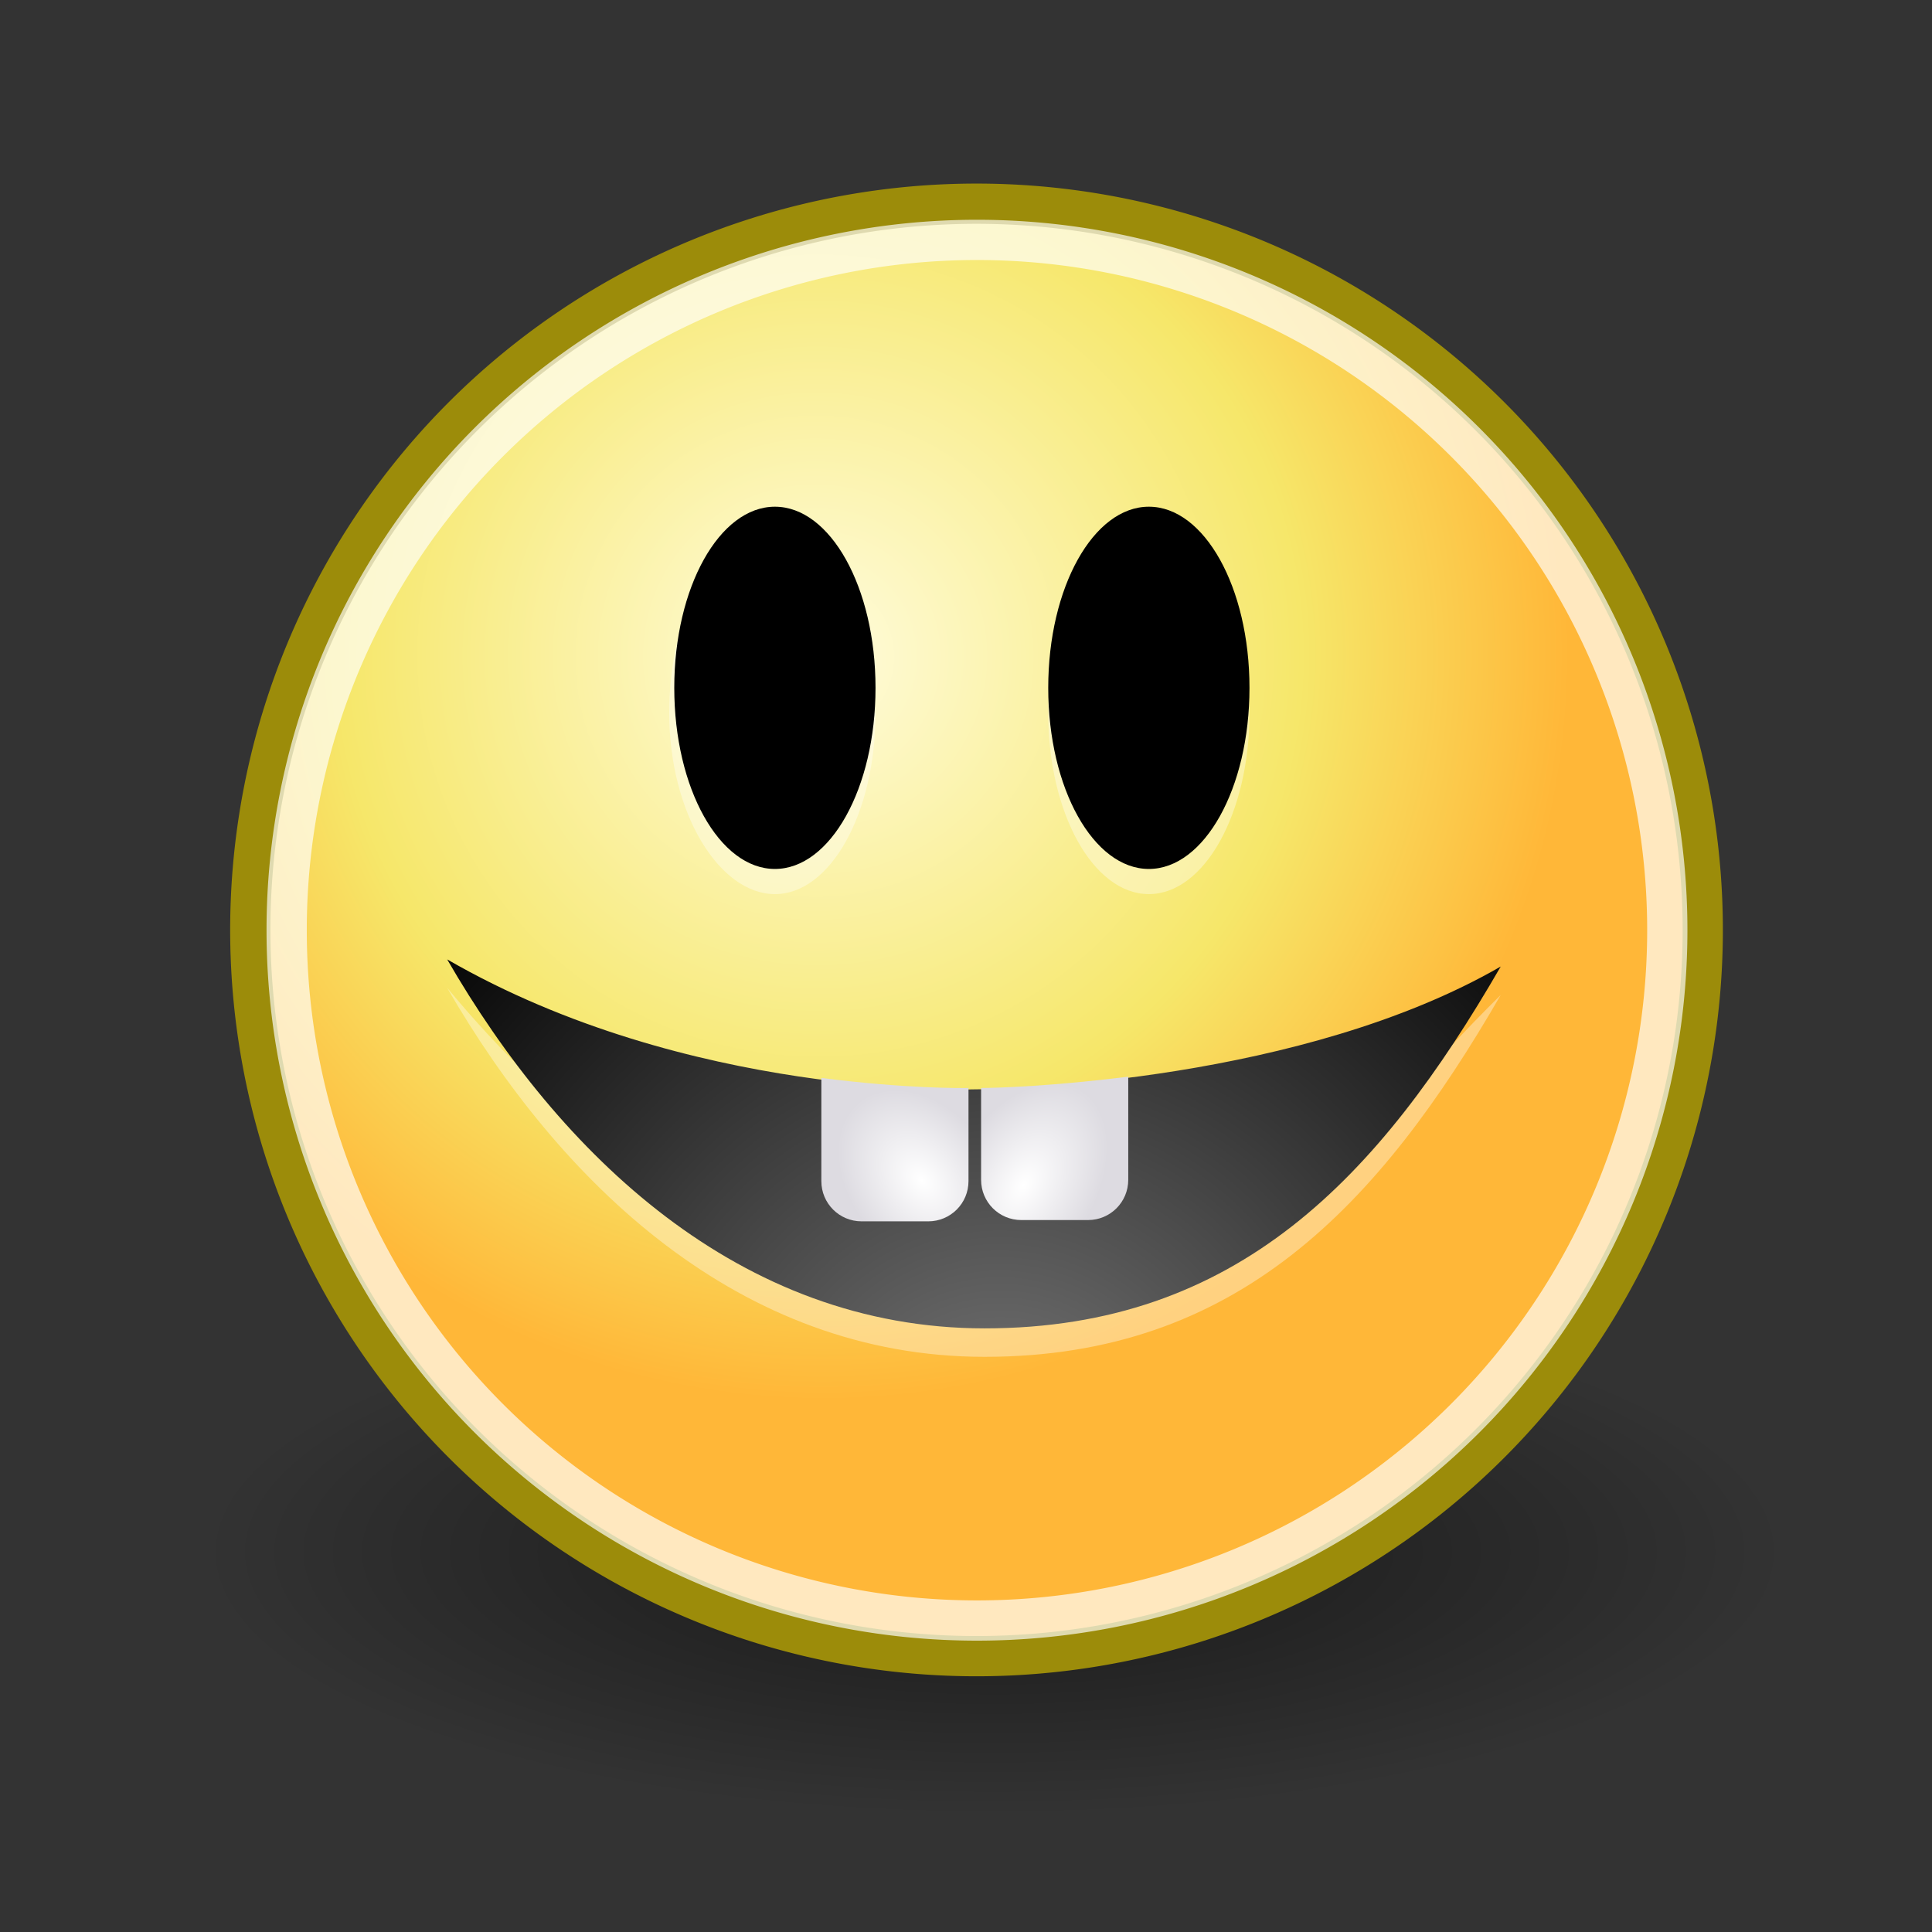 <?xml version="1.0" encoding="UTF-8" standalone="no"?>
<svg
   xmlns:dc="http://purl.org/dc/elements/1.1/"
   xmlns:cc="http://creativecommons.org/ns#"
   xmlns:rdf="http://www.w3.org/1999/02/22-rdf-syntax-ns#"
   xmlns:svg="http://www.w3.org/2000/svg"
   xmlns="http://www.w3.org/2000/svg"
   xmlns:xlink="http://www.w3.org/1999/xlink"
   xmlns:sodipodi="http://sodipodi.sourceforge.net/DTD/sodipodi-0.dtd"
   xmlns:inkscape="http://www.inkscape.org/namespaces/inkscape"
   viewBox="0 0 48 48"
   id="svg2"
   version="1.1"
   inkscape:version="0.48.2 r9819"
   width="100%"
   height="100%"
   sodipodi:docname="smile-big.svg">
  <rect x="0" y="0" width="48" height="48" fill="#333333" stroke="none"/>
  <sodipodi:namedview
     pagecolor="#ffffff"
     bordercolor="#666666"
     borderopacity="1"
     objecttolerance="10"
     gridtolerance="10"
     guidetolerance="10"
     inkscape:pageopacity="0"
     inkscape:pageshadow="2"
     inkscape:window-width="1022"
     inkscape:window-height="747"
     id="namedview43"
     showgrid="false"
     inkscape:zoom="9.8971334"
     inkscape:cx="41.571758"
     inkscape:cy="19.420001"
     inkscape:window-x="0"
     inkscape:window-y="19"
     inkscape:window-maximized="0"
     inkscape:current-layer="svg2" />
  <defs
     id="defs4">
    <linearGradient
       id="linearGradient5491">
      <stop
         style="stop-color:#ffffff;stop-opacity:1;"
         offset="0"
         id="stop5493" />
      <stop
         style="stop-color:#dddbe1;stop-opacity:1;"
         offset="1"
         id="stop5495" />
    </linearGradient>
    <radialGradient
       id="rad1"
       fx="29.158"
       fy="15.756"
       gradientUnits="userSpaceOnUse"
       cy="15.721"
       cx="29.288"
       r="8.902">
      <stop
         style="stop-color:#fffcde;"
         offset="0"
         id="stop7" />
      <stop
         style="stop-color:#f6e76a;"
         offset="0.645"
         id="stop9" />
      <stop
         style="stop-color:#ffb738;"
         offset="1"
         id="stop11" />
    </radialGradient>
    <radialGradient
       id="rad2"
       gradientUnits="userSpaceOnUse"
       cy="39.593"
       cx="25.053"
       gradientTransform="matrix(1.255,0,0,1.25,-6.598,-13.372)"
       r="15.757"
       fx="25.053"
       fy="39.593">
      <stop
         style="stop-color:#777;"
         offset="0"
         id="stop14" />
      <stop
         offset="1"
         id="stop16" />
    </radialGradient>
    <radialGradient
       id="rad3"
       gradientUnits="userSpaceOnUse"
       cy="38.571"
       cx="24.714"
       gradientTransform="matrix(1,0,0,0.333,0,25.714)"
       r="19.714">
      <stop
         offset="0"
         id="stop19" />
      <stop
         style="stop-opacity:0;"
         offset="1"
         id="stop21" />
    </radialGradient>
    <radialGradient
       id="rad2-1"
       gradientUnits="userSpaceOnUse"
       cy="39.593"
       cx="25.053"
       gradientTransform="matrix(1.255,0,0,1.25,-6.598,-13.372)"
       r="15.757"
       fx="25.053"
       fy="39.593">
      <stop
         style="stop-color:#777;"
         offset="0"
         id="stop14-8" />
      <stop
         offset="1"
         id="stop16-7" />
    </radialGradient>
    <radialGradient
       r="15.757"
       fy="39.593"
       fx="25.053"
       cy="39.593"
       cx="25.053"
       gradientTransform="matrix(1.255,0,0,1.25,-6.528,-13.408)"
       gradientUnits="userSpaceOnUse"
       id="radialGradient3055"
       xlink:href="#rad2-1"
       inkscape:collect="always" />
    <radialGradient
       inkscape:collect="always"
       xlink:href="#rad2-1"
       id="radialGradient5385"
       gradientUnits="userSpaceOnUse"
       gradientTransform="matrix(1.255,0,0,1.25,-6.528,-13.408)"
       cx="25.053"
       cy="39.593"
       fx="25.053"
       fy="39.593"
       r="15.757" />
    <radialGradient
       id="rad2-4"
       gradientUnits="userSpaceOnUse"
       cy="39.593"
       cx="25.053"
       gradientTransform="matrix(1.255,0,0,1.25,-6.598,-13.372)"
       r="15.757"
       fx="25.053"
       fy="39.593">
      <stop
         style="stop-color:#777;"
         offset="0"
         id="stop14-4" />
      <stop
         offset="1"
         id="stop16-5" />
    </radialGradient>
    <radialGradient
       r="15.757"
       fy="39.593"
       fx="25.053"
       cy="39.593"
       cx="25.053"
       gradientTransform="matrix(1.255,0,0,1.25,-6.701,-13.313)"
       gradientUnits="userSpaceOnUse"
       id="radialGradient5406"
       xlink:href="#rad2-4"
       inkscape:collect="always" />
    <radialGradient
       inkscape:collect="always"
       xlink:href="#rad2-4"
       id="radialGradient5424"
       gradientUnits="userSpaceOnUse"
       gradientTransform="matrix(1.255,0,0,1.25,-6.64,-13.404)"
       cx="25.053"
       cy="39.593"
       fx="25.053"
       fy="39.593"
       r="15.757" />
    <radialGradient
       inkscape:collect="always"
       xlink:href="#linearGradient5491"
       id="radialGradient5497"
       cx="22.898"
       cy="29.355"
       fx="22.898"
       fy="29.355"
       r="1.828"
       gradientTransform="matrix(0.85,1.075,-0.764,0.604,25.868,-13.018)"
       gradientUnits="userSpaceOnUse" />
    <radialGradient
       inkscape:collect="always"
       xlink:href="#linearGradient5491"
       id="radialGradient5505"
       cx="25.417"
       cy="29.466"
       fx="25.417"
       fy="29.466"
       r="1.828"
       gradientTransform="matrix(0.782,-1.299,0.835,0.502,-19.052,47.671)"
       gradientUnits="userSpaceOnUse" />
  </defs>
  <path
     style="opacity:0.532;fill:url(#rad3);"
     d="M44.429,38.571a19.714,6.571,0,1,1,-39.429,0,19.714,6.571,0,1,1,39.429,0z"
     id="path23" />
  <path
     style="stroke:#9c8c0a;stroke-width:0.48;fill:url(#rad1);"
     d="M39.775,19.009a8.662,8.662,0,1,1,-17.324,0,8.662,8.662,0,1,1,17.324,0z"
     transform="matrix(2.083,0,0,2.083,-40.547,-16.492)"
     id="path25" />
  <path
     style="opacity:0.677;stroke:#fff;stroke-width:0.505;fill:none;"
     d="M39.775,19.009a8.662,8.662,0,1,1,-17.324,0,8.662,8.662,0,1,1,17.324,0z"
     transform="matrix(1.98,0,0,1.98,-37.331,-14.527)"
     id="path27" />
  <path
     style="opacity:0.36;fill:#fff;"
     d="M37.285,24.72c-3.017,5.225-6.544,8.99-12.823,8.99-6.1,0-10.565-4.34-13.352-9.167,2.549,3.056,6.283,6.567,13.087,6.567,8.131,0,9.552-2.907,13.088-6.39z"
     id="path29" />
  <path
     style="fill:url(#rad2)"
     d="m 37.285,24.013 c -3.017,5.225 -6.544,8.99 -12.823,8.99 -6.1,0 -10.565,-4.34 -13.352,-9.167 5.98,3.453 12.957,3.229 13.087,3.229 0.952,0 8.18,-0.219 13.088,-3.052 z"
     id="path31"
     inkscape:connector-curvature="0"
     sodipodi:nodetypes="cscsc" />
  <g
     transform="translate(0.354,2.393)"
     id="g33">
    <path
       style="opacity:0.36;fill:#fff;"
       d="M21.398,15.321c0,2.5-1.125,4.5-2.5,4.5s-2.625-2-2.625-4.5,1.125-4.5,2.5-4.5,2.5,2,2.5,4.5h0.125z"
       id="path35" />
    <path
       style="opacity:0.36;fill:#fff;"
       d="M30.689,15.321c0,2.5-1.125,4.5-2.5,4.5s-2.5-2-2.5-4.5,1.125-4.5,2.5-4.5,2.5,2,2.5,4.5z"
       id="path37" />
    <path
       d="M21.398,14.696c0,2.5-1.125,4.5-2.5,4.5s-2.5-2-2.5-4.5,1.125-4.5,2.5-4.5,2.5,2,2.5,4.5z"
       id="path39" />
    <path
       d="M30.689,14.696c0,2.5-1.125,4.5-2.5,4.5s-2.5-2-2.5-4.5,1.125-4.5,2.5-4.5,2.5,2,2.5,4.5z"
       id="path41" />
  </g>
  <path
     style="fill:url(#radialGradient5505);fill-opacity:1"
     d="M 28.031 26.75 C 26.185 26.981 24.818 27.029 24.375 27.031 L 24.375 29.312 C 24.375 29.866 24.821 30.312 25.375 30.312 L 27.031 30.312 C 27.585 30.312 28.031 29.866 28.031 29.312 L 28.031 26.75 z "
     id="path31-9" />
  <rect
     style="fill:none;stroke:none"
     id="rect5331"
     width="3.033"
     height="3.64"
     x="21.639"
     y="26.766" />
  <rect
     style="fill:none;stroke:none"
     id="rect5333"
     width="0.91"
     height="0.607"
     x="22.144"
     y="28.08" />
  <rect
     style="fill:none;stroke:none"
     id="rect5335"
     width="2.528"
     height="2.932"
     x="20.83"
     y="26.563" />
  <rect
     style="fill:none;stroke:none"
     id="rect5337"
     width="3.741"
     height="3.944"
     x="38.525"
     y="18.07" />
  <rect
     style="fill:none;stroke:none"
     id="rect5339"
     width="5.966"
     height="3.539"
     x="38.121"
     y="4.318" />
  <rect
     style="fill:none;stroke:none"
     id="rect5341"
     width="2.326"
     height="2.831"
     x="39.233"
     y="2.194" />
  <path
     style="fill:url(#radialGradient5497);fill-opacity:1;stroke:none"
     d="M 20.406 26.781 L 20.406 29.344 C 20.406 29.898 20.852 30.344 21.406 30.344 L 23.062 30.344 C 23.616 30.344 24.062 29.898 24.062 29.344 L 24.062 27.031 C 23.894 27.034 22.487 27.048 20.406 26.781 z "
     id="rect5345" />
</svg>
